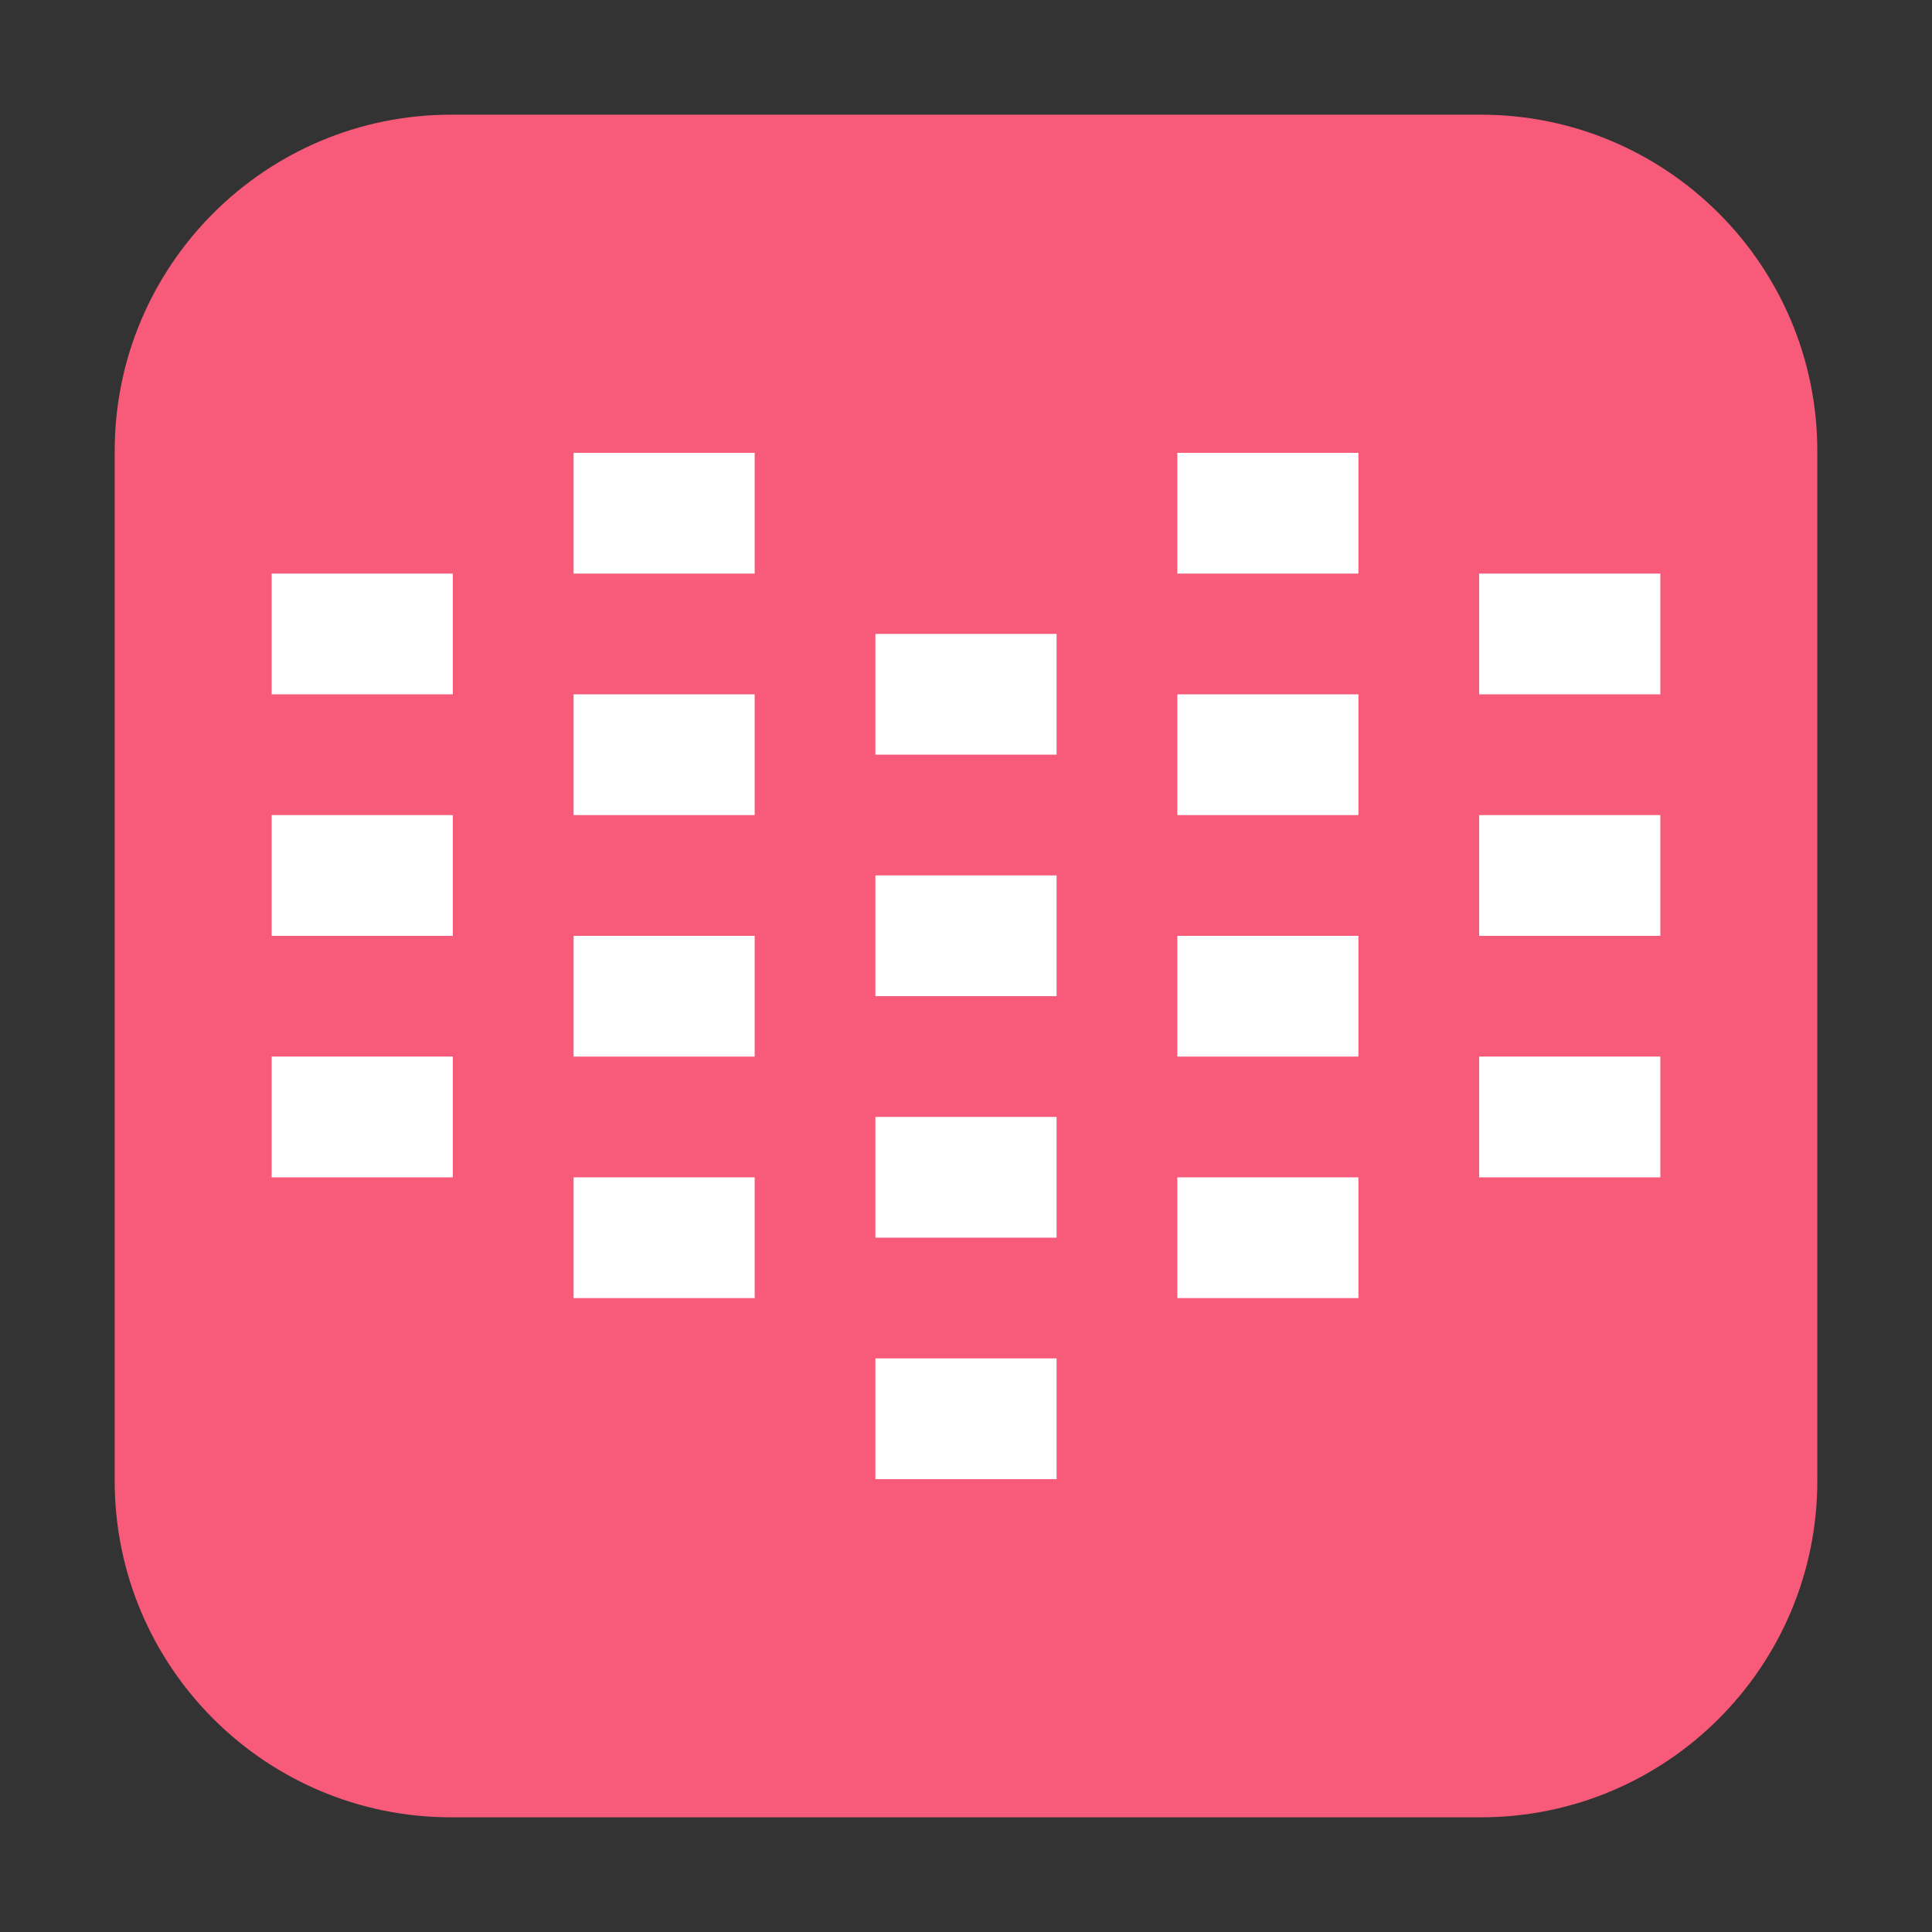 <?xml version="1.0" encoding="UTF-8"?>
<svg xmlns="http://www.w3.org/2000/svg" xmlns:xlink="http://www.w3.org/1999/xlink" width="36pt" height="36pt" viewBox="0 0 36 36" version="1.1">
<rect x="0" y="0" width="36" height="36" fill="#333333" stroke="none"/>
<g id="surface1">
<path style=" stroke:none;fill-rule:evenodd;fill:rgb(97.255%,35.686%,47.451%);fill-opacity:1;" d="M 8.406 2.137 L 27.594 2.137 C 31.055 2.137 33.863 4.945 33.863 8.406 L 33.863 27.594 C 33.863 31.055 31.055 33.863 27.594 33.863 L 8.406 33.863 C 4.945 33.863 2.137 31.055 2.137 27.594 L 2.137 8.406 C 2.137 4.945 4.945 2.137 8.406 2.137 Z M 8.406 2.137 "/>
<path style=" stroke:none;fill-rule:nonzero;fill:rgb(100%,100%,100%);fill-opacity:1;" d="M 10.688 8.438 L 10.688 10.688 L 14.062 10.688 L 14.062 8.438 Z M 21.938 8.438 L 21.938 10.688 L 25.312 10.688 L 25.312 8.438 Z M 5.062 10.688 L 5.062 12.938 L 8.438 12.938 L 8.438 10.688 Z M 27.562 10.688 L 27.562 12.938 L 30.938 12.938 L 30.938 10.688 Z M 16.312 11.812 L 16.312 14.062 L 19.688 14.062 L 19.688 11.812 Z M 10.688 12.938 L 10.688 15.188 L 14.062 15.188 L 14.062 12.938 Z M 21.938 12.938 L 21.938 15.188 L 25.312 15.188 L 25.312 12.938 Z M 5.062 15.188 L 5.062 17.438 L 8.438 17.438 L 8.438 15.188 Z M 27.562 15.188 L 27.562 17.438 L 30.938 17.438 L 30.938 15.188 Z M 16.312 16.312 L 16.312 18.562 L 19.688 18.562 L 19.688 16.312 Z M 10.688 17.438 L 10.688 19.688 L 14.062 19.688 L 14.062 17.438 Z M 21.938 17.438 L 21.938 19.688 L 25.312 19.688 L 25.312 17.438 Z M 5.062 19.688 L 5.062 21.938 L 8.438 21.938 L 8.438 19.688 Z M 27.562 19.688 L 27.562 21.938 L 30.938 21.938 L 30.938 19.688 Z M 16.312 20.812 L 16.312 23.062 L 19.688 23.062 L 19.688 20.812 Z M 10.688 21.938 L 10.688 24.188 L 14.062 24.188 L 14.062 21.938 Z M 21.938 21.938 L 21.938 24.188 L 25.312 24.188 L 25.312 21.938 Z M 16.312 25.312 L 16.312 27.562 L 19.688 27.562 L 19.688 25.312 Z M 16.312 25.312 "/>
</g>
</svg>

